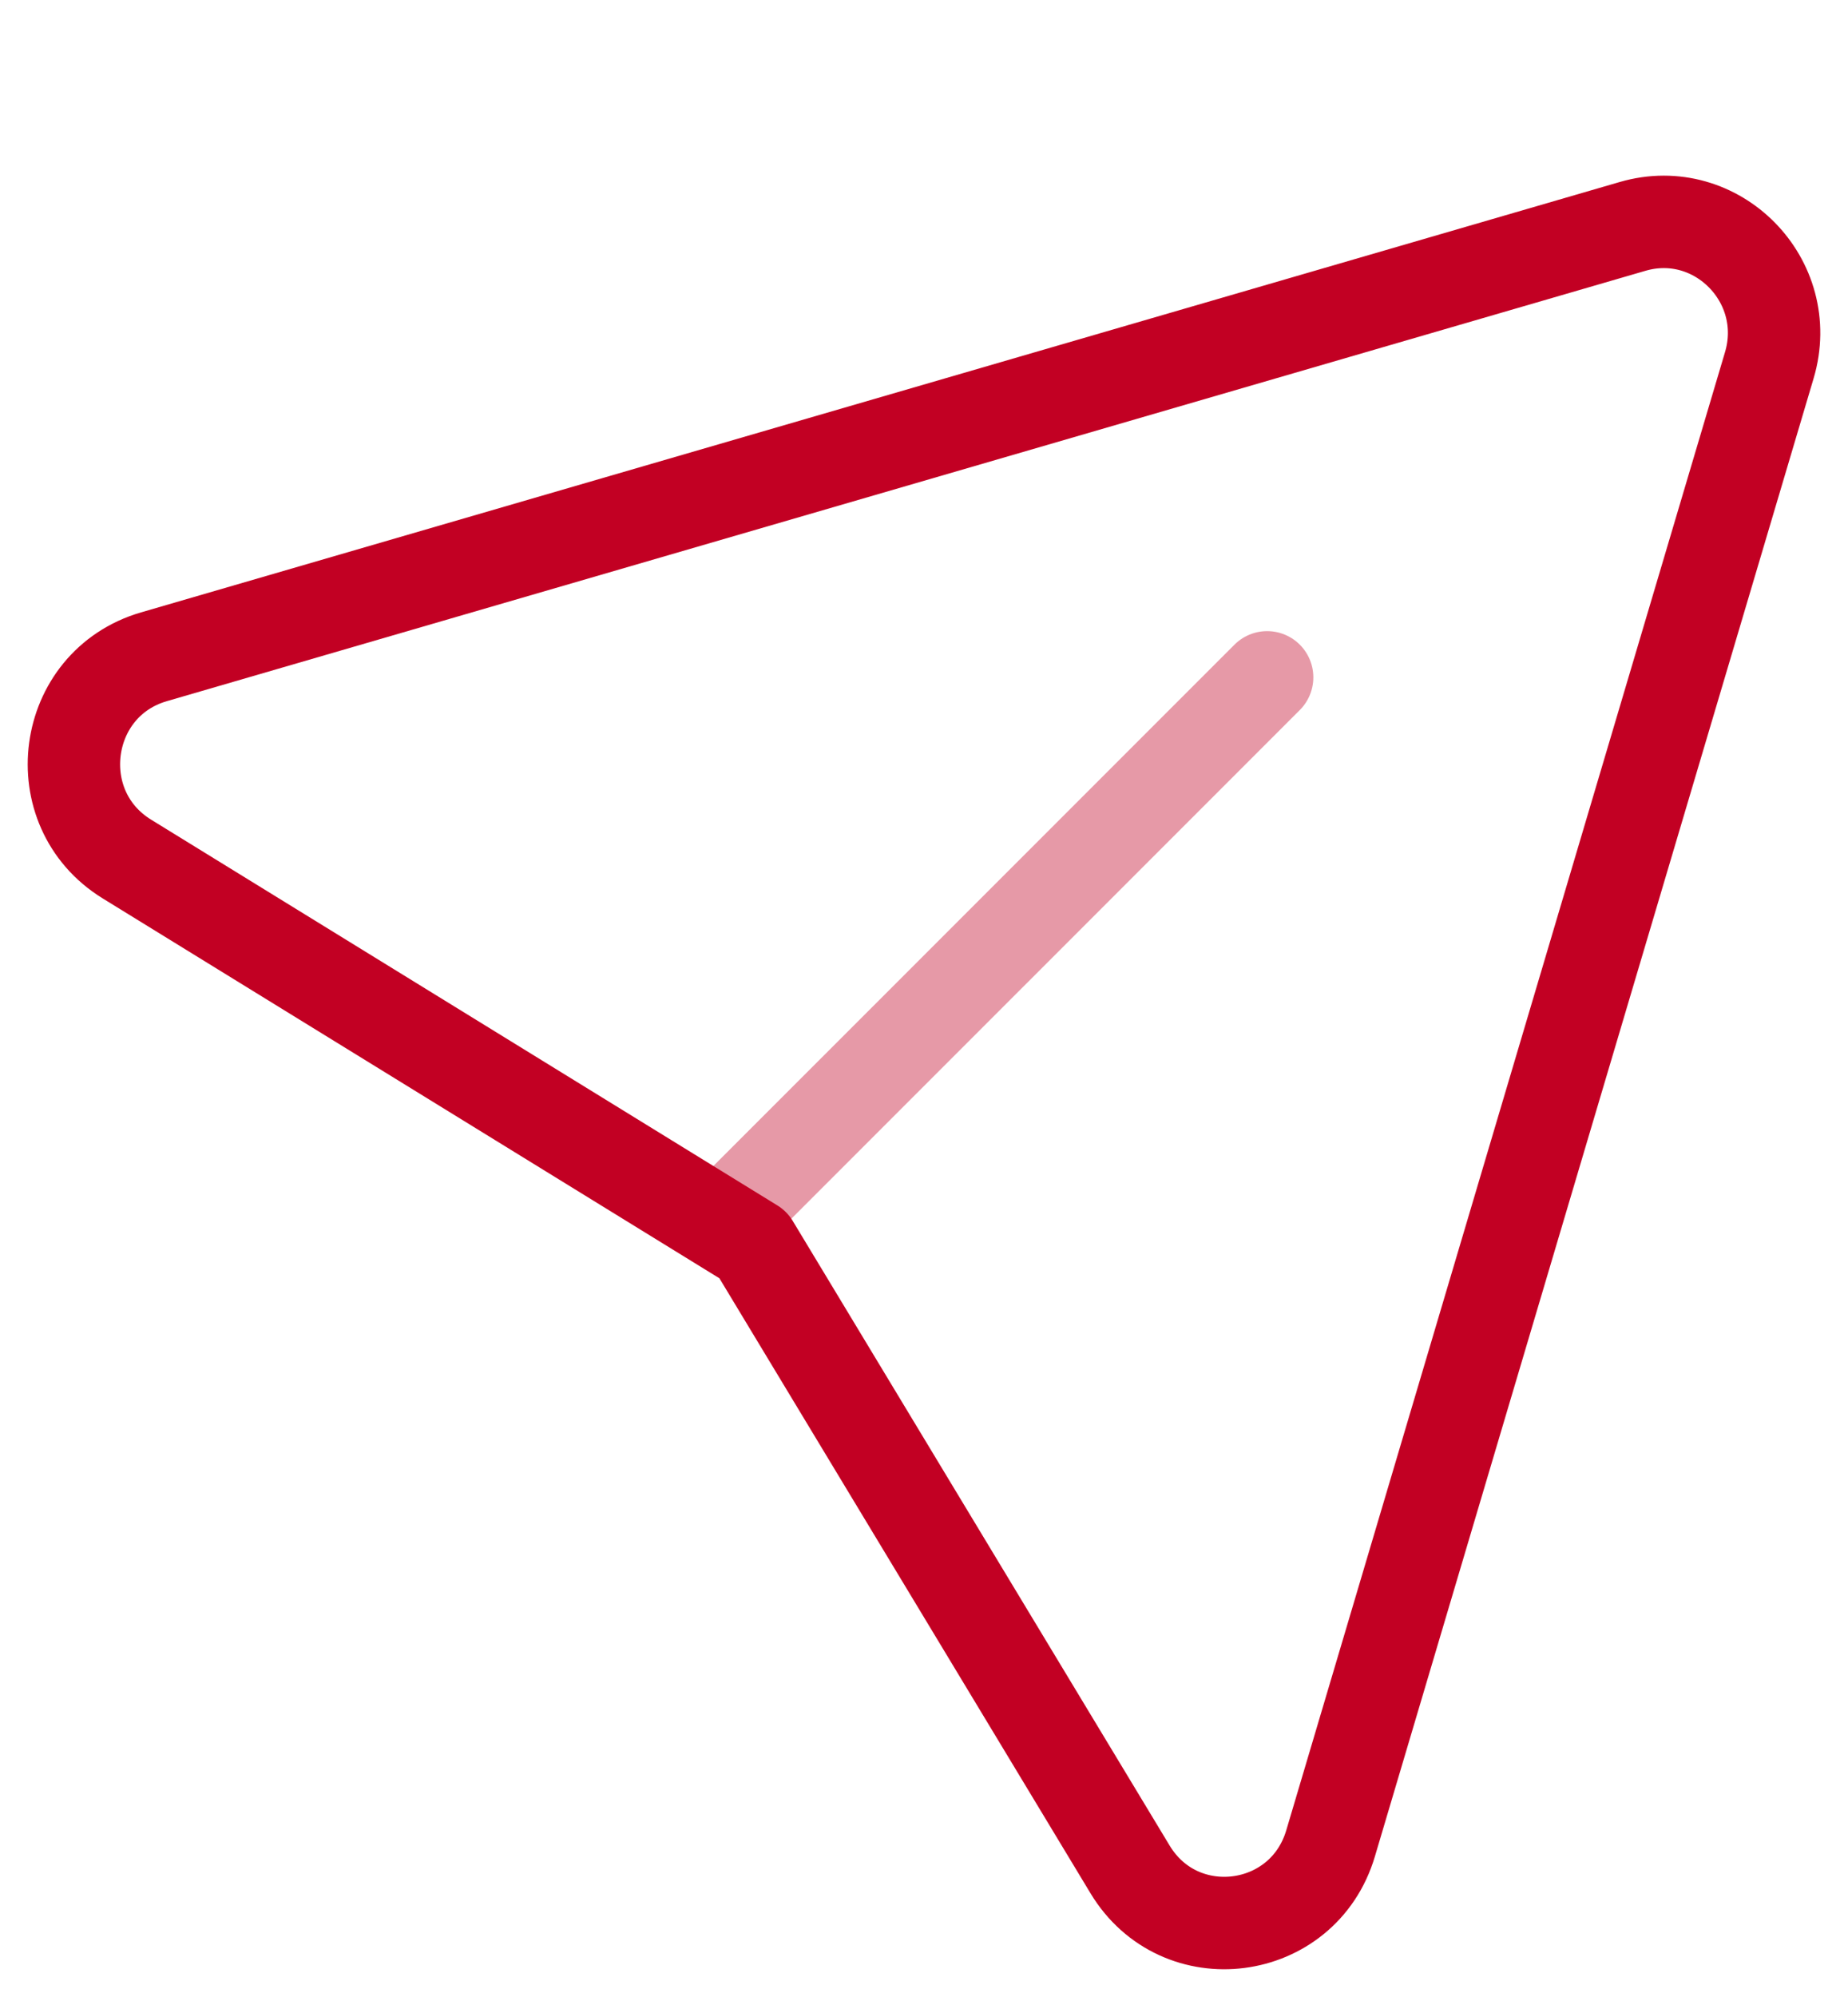<svg width="25" height="27" viewBox="0 0 25 27" fill="none" xmlns="http://www.w3.org/2000/svg">
<g clip-path="url(#clip0_814_559)">
<path opacity="0.4" d="M17.142 9.158L9.865 16.434" stroke="#C20023" stroke-width="1.25" stroke-linecap="round" stroke-linejoin="round"/>
<path fill-rule="evenodd" clip-rule="evenodd" d="M10.189 16.83L1.716 11.614C0.606 10.93 0.831 9.244 2.082 8.88L22.086 3.061C23.224 2.73 24.276 3.799 23.935 4.94L18 24.924C17.628 26.176 15.96 26.391 15.287 25.274L10.189 16.83Z" stroke="#C20023" stroke-width="1.25" stroke-linecap="round" stroke-linejoin="round"/>
</g>
<defs>
<clipPath id="clip0_814_559">
<rect width="25" height="25" fill="white" transform="translate(0 2)"/>
</clipPath>
</defs>
</svg>

